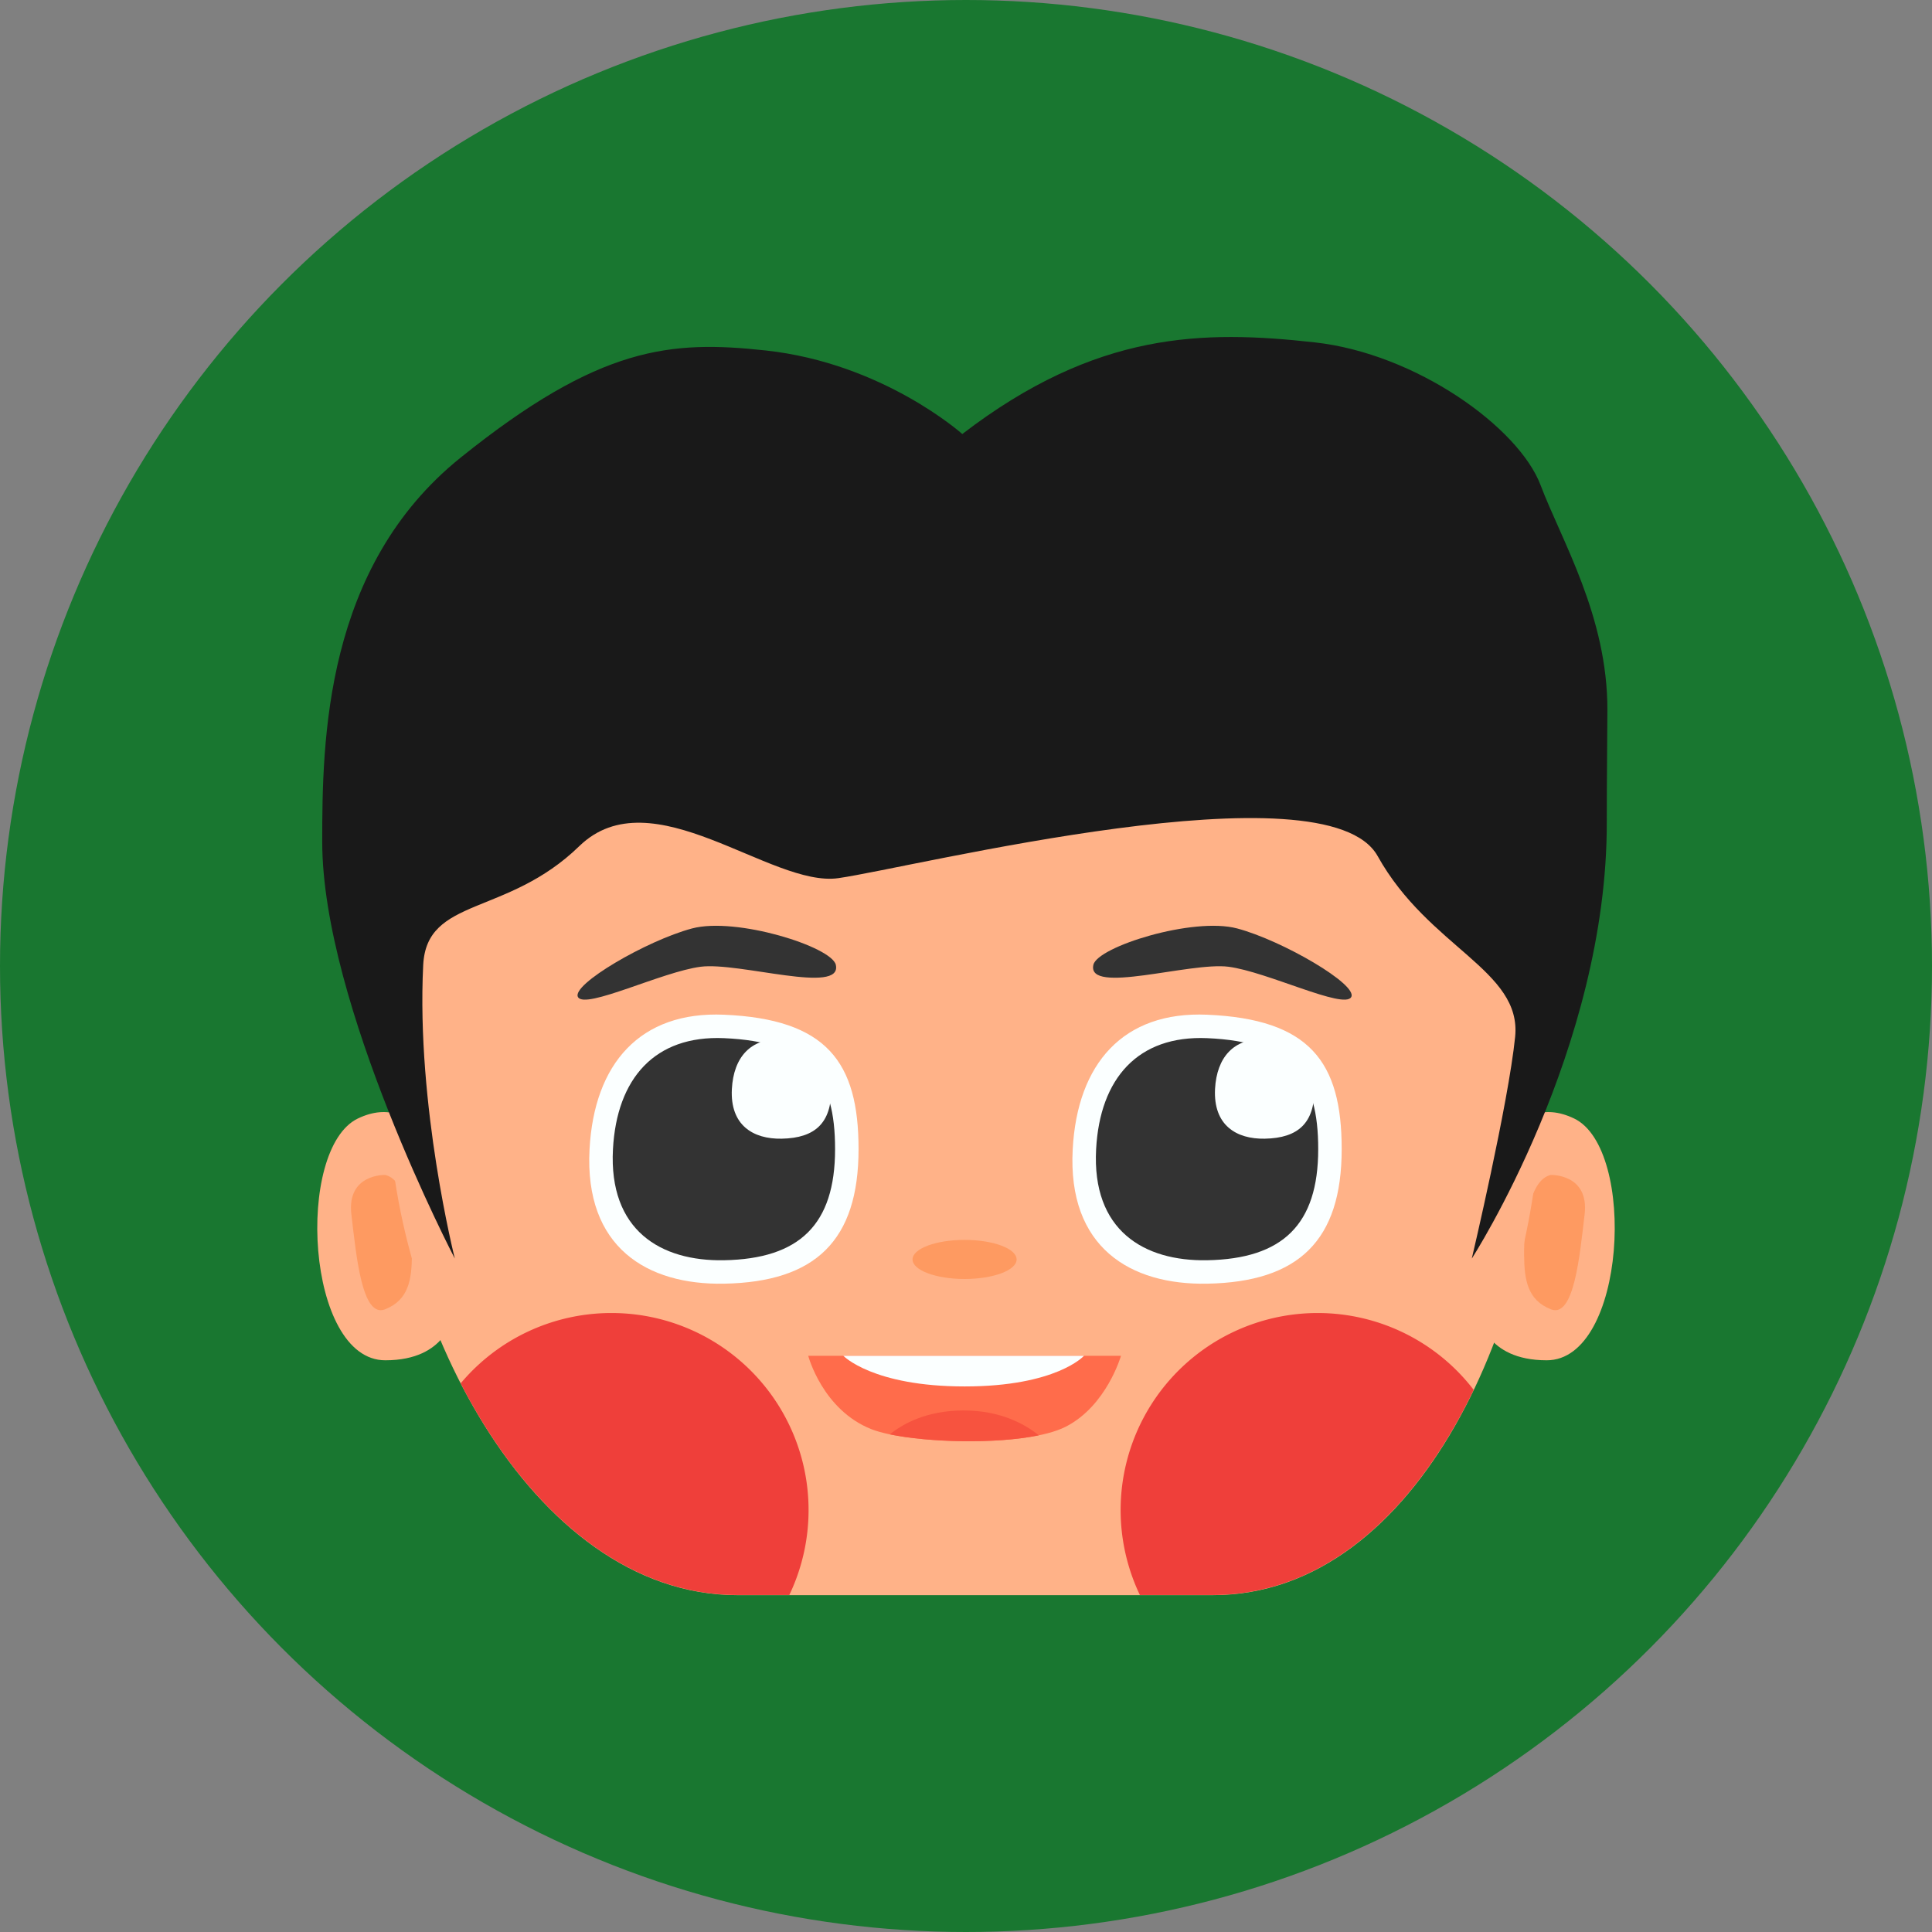 <svg id="Layer_1" data-name="Layer 1" xmlns="http://www.w3.org/2000/svg" viewBox="0 0 600 600"><rect x="0" y="0" width="600" height="600" fill="#808080" stroke="none"/><defs><style>.cls-1{fill:#197730;}.cls-2{fill:#ffb288;}.cls-3{fill:#fe9150;opacity:0.7;}.cls-4{fill:#191919;}.cls-5{fill:#fbffff;}.cls-6{fill:#333;}.cls-7{fill:#ff6c4b;}.cls-8{fill:#f7533f;}.cls-9{fill:#ef3f3a;}</style></defs><circle class="cls-1" cx="300" cy="300" r="300"/><path class="cls-2" d="M138.07,363.91s-7.69-25.78-26.93-16.55c-19.52,9.38-16.15,75.11,8.52,75.09,19.27,0,21-13.93,21-13.93Z"/><path class="cls-2" d="M461.93,363.91s7.69-25.78,26.93-16.55c19.52,9.38,16.15,75.11-8.52,75.09-19.27,0-21-13.93-21-13.93Z"/><path class="cls-3" d="M119.61,364.89s-12-.39-10.48,12.31,3.27,32.28,10.48,29.41,8.26-9,8.32-16.9S126.63,366.42,119.61,364.89Z"/><path class="cls-3" d="M481.63,364.89s12-.39,10.48,12.31-3.27,32.28-10.48,29.41-8.25-9-8.31-16.9S474.61,366.42,481.63,364.89Z"/><path class="cls-2" d="M128.43,251.14c-4.58,1.38-7.73,23.7-7.73,28.48v61.77c0,65,43.38,154,108.35,154H376.59c65,0,101.84-89,101.84-153.95v-63c0-5.77-4.54-28.53-10.29-28.9C428.42,247,181.29,235.25,128.43,251.14Z"/><path class="cls-4" d="M298.85,134.79s-24.55-22-61.07-25.95c-29.47-3.19-51.5-1.47-94.71,33.26-42.31,34-43,87.89-43,119.31,0,50.62,41.18,129.45,41.18,129.45s-12-47.5-9.82-91.15c1.07-21.26,25.91-15,48.47-36.93s59.55,13,80.52,9.93c23.54-3.39,151.46-35.51,167.42-6.85,15.87,28.48,44.81,35.41,42.7,56.16s-13.46,68.84-13.46,68.84S499.22,325.68,499,255.18c0-14,.16-25.21.19-34.67.07-29.12-14.25-52.66-20.74-69.82-6.81-18-38.73-40.9-70.21-44.37C373.67,102.5,340.51,102.81,298.85,134.79Z"/><ellipse class="cls-3" cx="299.56" cy="391.13" rx="16.16" ry="6.07"/><path class="cls-5" d="M266.63,356.9c0,28.3-13.32,41.24-41.77,41.76-23.84.44-43.41-11.24-41.77-41.76,1.43-26.62,15.73-42.9,41.77-41.77C256.66,316.5,266.66,329.73,266.63,356.9Z"/><path class="cls-6" d="M259.34,356.89c0,23.37-11,34.06-34.49,34.49-19.68.36-35.84-9.28-34.49-34.49,1.19-22,13-35.41,34.49-34.48C251.11,323.54,259.37,334.46,259.34,356.89Z"/><path class="cls-5" d="M258.18,338.19c0,10.46-4.92,15.25-15.44,15.44-8.82.16-16.05-4.15-15.45-15.44.53-9.84,5.82-15.86,15.45-15.44C254.49,323.26,258.19,328.14,258.18,338.19Z"/><path class="cls-5" d="M416.67,356.9c0,28.3-13.31,41.24-41.77,41.76-23.83.44-43.41-11.24-41.76-41.76,1.43-26.62,15.72-42.9,41.76-41.77C406.7,316.5,416.71,329.73,416.67,356.9Z"/><path class="cls-6" d="M409.38,356.89c0,23.37-11,34.06-34.48,34.49-19.68.36-35.85-9.28-34.49-34.49,1.18-22,13-35.41,34.49-34.48C401.15,323.54,409.41,334.46,409.38,356.89Z"/><path class="cls-5" d="M408.22,338.19c0,10.46-4.92,15.25-15.44,15.44-8.81.16-16-4.15-15.44-15.44.53-9.84,5.81-15.86,15.44-15.44C404.54,323.26,408.24,328.14,408.22,338.19Z"/><path class="cls-6" d="M259.57,299.63c-1.27-5.6-30.92-14.95-44.66-11.29-14,3.72-37.74,17.53-35.39,21.35s26.17-7.93,38.1-9.46S261.71,309.06,259.57,299.63Z"/><path class="cls-6" d="M339.56,299.63c1.27-5.6,30.92-14.95,44.66-11.29,14,3.72,37.74,17.53,35.39,21.35s-26.17-7.93-38.11-9.46S337.42,309.06,339.56,299.63Z"/><path class="cls-7" d="M251,421.05s4.43,16.82,19.66,22.81c11.57,4.54,47.67,5.69,60.35-.8s17.12-22,17.12-22Z"/><path class="cls-5" d="M261.9,421.05s9.11,9.52,37.68,9.52,37.07-9.52,37.07-9.52Z"/><path class="cls-8" d="M276.34,445.45c12,2.5,32.79,3.08,46.27.3-4.29-3.46-11.88-7.72-23.33-7.72S280.46,442.13,276.34,445.45Z"/><path class="cls-9" d="M189.92,407.77a61.05,61.05,0,0,0-46.85,21.84c19,36.86,49,65.73,86,65.73h16.06a61.19,61.19,0,0,0-55.19-87.57Z"/><path class="cls-9" d="M409.21,407.77A61.19,61.19,0,0,0,354,495.34h22.57c36.33,0,63.86-27.82,81.09-63.71A61.06,61.06,0,0,0,409.21,407.77Z"/></svg>